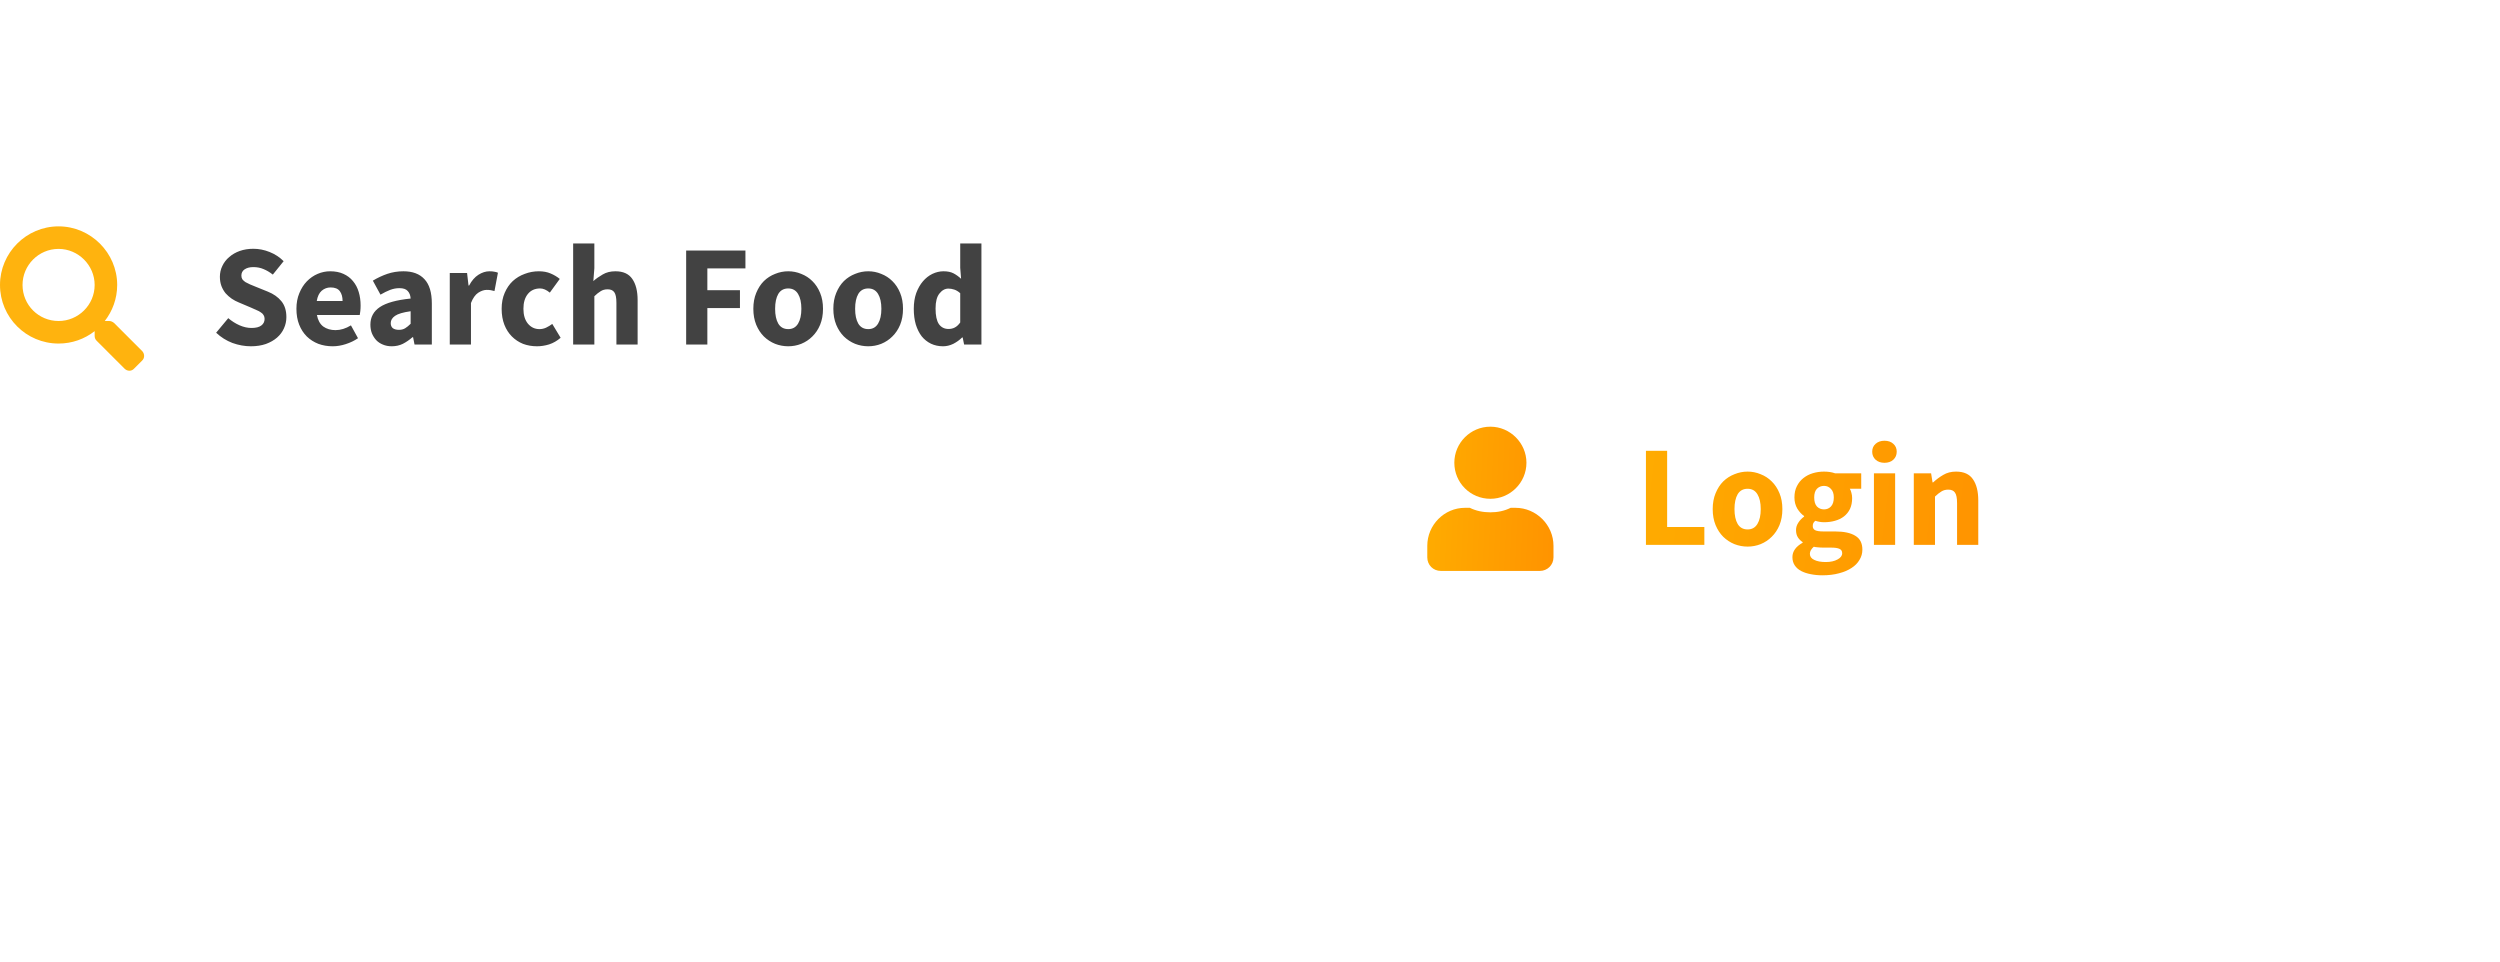 <svg width="312" height="120" viewBox="0 0 312 120" fill="none" xmlns="http://www.w3.org/2000/svg">
<path d="M17.754 43.824L14.238 40.309C14.062 40.168 13.852 40.062 13.641 40.062H13.078C14.027 38.832 14.625 37.285 14.625 35.562C14.625 31.555 11.32 28.25 7.312 28.25C3.27 28.25 0 31.555 0 35.562C0 39.605 3.27 42.875 7.312 42.875C9 42.875 10.547 42.312 11.812 41.328V41.926C11.812 42.137 11.883 42.348 12.059 42.523L15.539 46.004C15.891 46.355 16.418 46.355 16.734 46.004L17.719 45.02C18.07 44.703 18.07 44.176 17.754 43.824ZM7.312 40.062C4.816 40.062 2.812 38.059 2.812 35.562C2.812 33.102 4.816 31.062 7.312 31.062C9.773 31.062 11.812 33.102 11.812 35.562C11.812 38.059 9.773 40.062 7.312 40.062Z" fill="#FFB30E"/>
<path d="M31.312 43.216C30.544 43.216 29.776 43.078 29.008 42.802C28.252 42.514 27.574 42.088 26.974 41.524L28.486 39.706C28.906 40.066 29.368 40.36 29.872 40.588C30.388 40.816 30.892 40.93 31.384 40.93C31.936 40.93 32.344 40.828 32.608 40.624C32.884 40.42 33.022 40.144 33.022 39.796C33.022 39.616 32.98 39.46 32.896 39.328C32.824 39.196 32.71 39.082 32.554 38.986C32.41 38.878 32.23 38.782 32.014 38.698C31.81 38.602 31.582 38.5 31.33 38.392L29.8 37.744C29.5 37.624 29.206 37.468 28.918 37.276C28.642 37.084 28.39 36.862 28.162 36.61C27.946 36.346 27.772 36.046 27.64 35.71C27.508 35.362 27.442 34.972 27.442 34.54C27.442 34.06 27.544 33.61 27.748 33.19C27.952 32.758 28.24 32.386 28.612 32.074C28.984 31.75 29.422 31.498 29.926 31.318C30.442 31.138 31.006 31.048 31.618 31.048C32.302 31.048 32.974 31.18 33.634 31.444C34.306 31.708 34.894 32.092 35.398 32.596L34.048 34.27C33.664 33.97 33.28 33.742 32.896 33.586C32.512 33.418 32.086 33.334 31.618 33.334C31.162 33.334 30.796 33.43 30.52 33.622C30.256 33.802 30.124 34.06 30.124 34.396C30.124 34.576 30.166 34.732 30.25 34.864C30.346 34.984 30.472 35.098 30.628 35.206C30.796 35.302 30.988 35.398 31.204 35.494C31.42 35.578 31.654 35.674 31.906 35.782L33.418 36.394C34.138 36.682 34.702 37.078 35.11 37.582C35.53 38.086 35.74 38.752 35.74 39.58C35.74 40.072 35.638 40.54 35.434 40.984C35.242 41.416 34.954 41.8 34.57 42.136C34.198 42.46 33.736 42.724 33.184 42.928C32.632 43.12 32.008 43.216 31.312 43.216ZM41.512 43.216C40.876 43.216 40.282 43.114 39.73 42.91C39.178 42.694 38.698 42.388 38.29 41.992C37.882 41.584 37.564 41.092 37.336 40.516C37.108 39.94 36.994 39.28 36.994 38.536C36.994 37.816 37.114 37.168 37.354 36.592C37.594 36.004 37.906 35.512 38.29 35.116C38.686 34.708 39.136 34.396 39.64 34.18C40.144 33.964 40.666 33.856 41.206 33.856C41.842 33.856 42.394 33.964 42.862 34.18C43.342 34.396 43.738 34.696 44.05 35.08C44.374 35.464 44.614 35.92 44.77 36.448C44.926 36.964 45.004 37.528 45.004 38.14C45.004 38.38 44.992 38.608 44.968 38.824C44.944 39.04 44.92 39.202 44.896 39.31H39.55C39.67 39.958 39.934 40.438 40.342 40.75C40.762 41.05 41.272 41.2 41.872 41.2C42.508 41.2 43.15 41.002 43.798 40.606L44.68 42.208C44.224 42.52 43.714 42.766 43.15 42.946C42.598 43.126 42.052 43.216 41.512 43.216ZM39.532 37.564H42.754C42.754 37.06 42.64 36.652 42.412 36.34C42.184 36.028 41.8 35.872 41.26 35.872C40.84 35.872 40.468 36.01 40.144 36.286C39.832 36.562 39.628 36.988 39.532 37.564ZM48.889 43.216C48.481 43.216 48.109 43.144 47.773 43C47.449 42.868 47.173 42.682 46.945 42.442C46.717 42.19 46.537 41.902 46.405 41.578C46.285 41.254 46.225 40.9 46.225 40.516C46.225 39.58 46.621 38.848 47.413 38.32C48.205 37.792 49.483 37.438 51.247 37.258C51.223 36.862 51.103 36.55 50.887 36.322C50.683 36.082 50.335 35.962 49.843 35.962C49.459 35.962 49.075 36.034 48.691 36.178C48.319 36.322 47.917 36.52 47.485 36.772L46.531 35.026C47.107 34.678 47.707 34.396 48.331 34.18C48.967 33.964 49.639 33.856 50.347 33.856C51.499 33.856 52.375 34.186 52.975 34.846C53.587 35.494 53.893 36.508 53.893 37.888V43H51.733L51.553 42.082H51.481C51.097 42.418 50.695 42.694 50.275 42.91C49.855 43.114 49.393 43.216 48.889 43.216ZM49.789 41.164C50.089 41.164 50.347 41.098 50.563 40.966C50.779 40.834 51.007 40.648 51.247 40.408V38.842C50.311 38.974 49.663 39.166 49.303 39.418C48.943 39.67 48.763 39.97 48.763 40.318C48.763 40.606 48.853 40.822 49.033 40.966C49.225 41.098 49.477 41.164 49.789 41.164ZM56.131 43V34.072H58.291L58.471 35.638H58.543C58.867 35.026 59.257 34.576 59.713 34.288C60.169 34 60.625 33.856 61.081 33.856C61.333 33.856 61.537 33.874 61.693 33.91C61.861 33.934 62.011 33.976 62.143 34.036L61.711 36.322C61.543 36.274 61.387 36.238 61.243 36.214C61.099 36.19 60.931 36.178 60.739 36.178C60.403 36.178 60.049 36.298 59.677 36.538C59.317 36.778 59.017 37.204 58.777 37.816V43H56.131ZM67.015 43.216C66.391 43.216 65.809 43.114 65.269 42.91C64.741 42.694 64.279 42.388 63.883 41.992C63.487 41.596 63.175 41.11 62.947 40.534C62.719 39.946 62.605 39.28 62.605 38.536C62.605 37.792 62.731 37.132 62.983 36.556C63.235 35.968 63.571 35.476 63.991 35.08C64.423 34.684 64.921 34.384 65.485 34.18C66.049 33.964 66.637 33.856 67.249 33.856C67.801 33.856 68.287 33.946 68.707 34.126C69.139 34.306 69.523 34.534 69.859 34.81L68.617 36.52C68.197 36.172 67.795 35.998 67.411 35.998C66.763 35.998 66.253 36.226 65.881 36.682C65.509 37.138 65.323 37.756 65.323 38.536C65.323 39.316 65.509 39.934 65.881 40.39C66.265 40.846 66.745 41.074 67.321 41.074C67.609 41.074 67.885 41.014 68.149 40.894C68.425 40.762 68.683 40.606 68.923 40.426L69.967 42.154C69.523 42.538 69.043 42.814 68.527 42.982C68.011 43.138 67.507 43.216 67.015 43.216ZM71.529 43V30.382H74.175V33.478L74.049 35.08C74.385 34.78 74.775 34.504 75.219 34.252C75.663 33.988 76.191 33.856 76.803 33.856C77.775 33.856 78.477 34.174 78.909 34.81C79.353 35.446 79.575 36.328 79.575 37.456V43H76.929V37.798C76.929 37.15 76.839 36.706 76.659 36.466C76.491 36.226 76.215 36.106 75.831 36.106C75.495 36.106 75.207 36.184 74.967 36.34C74.727 36.484 74.463 36.694 74.175 36.97V43H71.529ZM85.632 43V31.264H93.03V33.496H88.278V36.214H92.346V38.446H88.278V43H85.632ZM98.373 43.216C97.809 43.216 97.263 43.114 96.735 42.91C96.207 42.694 95.739 42.388 95.331 41.992C94.935 41.596 94.617 41.11 94.377 40.534C94.137 39.946 94.017 39.28 94.017 38.536C94.017 37.792 94.137 37.132 94.377 36.556C94.617 35.968 94.935 35.476 95.331 35.08C95.739 34.684 96.207 34.384 96.735 34.18C97.263 33.964 97.809 33.856 98.373 33.856C98.937 33.856 99.477 33.964 99.993 34.18C100.521 34.384 100.983 34.684 101.379 35.08C101.787 35.476 102.111 35.968 102.351 36.556C102.591 37.132 102.711 37.792 102.711 38.536C102.711 39.28 102.591 39.946 102.351 40.534C102.111 41.11 101.787 41.596 101.379 41.992C100.983 42.388 100.521 42.694 99.993 42.91C99.477 43.114 98.937 43.216 98.373 43.216ZM98.373 41.074C98.913 41.074 99.321 40.846 99.597 40.39C99.873 39.934 100.011 39.316 100.011 38.536C100.011 37.756 99.873 37.138 99.597 36.682C99.321 36.226 98.913 35.998 98.373 35.998C97.821 35.998 97.407 36.226 97.131 36.682C96.867 37.138 96.735 37.756 96.735 38.536C96.735 39.316 96.867 39.934 97.131 40.39C97.407 40.846 97.821 41.074 98.373 41.074ZM108.358 43.216C107.794 43.216 107.248 43.114 106.72 42.91C106.192 42.694 105.724 42.388 105.316 41.992C104.92 41.596 104.602 41.11 104.362 40.534C104.122 39.946 104.002 39.28 104.002 38.536C104.002 37.792 104.122 37.132 104.362 36.556C104.602 35.968 104.92 35.476 105.316 35.08C105.724 34.684 106.192 34.384 106.72 34.18C107.248 33.964 107.794 33.856 108.358 33.856C108.922 33.856 109.462 33.964 109.978 34.18C110.506 34.384 110.968 34.684 111.364 35.08C111.772 35.476 112.096 35.968 112.336 36.556C112.576 37.132 112.696 37.792 112.696 38.536C112.696 39.28 112.576 39.946 112.336 40.534C112.096 41.11 111.772 41.596 111.364 41.992C110.968 42.388 110.506 42.694 109.978 42.91C109.462 43.114 108.922 43.216 108.358 43.216ZM108.358 41.074C108.898 41.074 109.306 40.846 109.582 40.39C109.858 39.934 109.996 39.316 109.996 38.536C109.996 37.756 109.858 37.138 109.582 36.682C109.306 36.226 108.898 35.998 108.358 35.998C107.806 35.998 107.392 36.226 107.116 36.682C106.852 37.138 106.72 37.756 106.72 38.536C106.72 39.316 106.852 39.934 107.116 40.39C107.392 40.846 107.806 41.074 108.358 41.074ZM117.694 43.216C117.142 43.216 116.638 43.108 116.182 42.892C115.738 42.676 115.354 42.37 115.03 41.974C114.718 41.566 114.472 41.074 114.292 40.498C114.124 39.922 114.04 39.268 114.04 38.536C114.04 37.804 114.142 37.15 114.346 36.574C114.562 35.998 114.838 35.512 115.174 35.116C115.522 34.708 115.918 34.396 116.362 34.18C116.818 33.964 117.28 33.856 117.748 33.856C118.252 33.856 118.666 33.94 118.99 34.108C119.314 34.276 119.632 34.504 119.944 34.792L119.836 33.424V30.382H122.482V43H120.322L120.142 42.118H120.07C119.758 42.43 119.392 42.694 118.972 42.91C118.552 43.114 118.126 43.216 117.694 43.216ZM118.378 41.056C118.666 41.056 118.924 40.996 119.152 40.876C119.392 40.756 119.62 40.546 119.836 40.246V36.592C119.596 36.376 119.35 36.226 119.098 36.142C118.846 36.058 118.6 36.016 118.36 36.016C117.94 36.016 117.568 36.22 117.244 36.628C116.92 37.024 116.758 37.648 116.758 38.5C116.758 39.388 116.896 40.036 117.172 40.444C117.46 40.852 117.862 41.056 118.378 41.056Z" fill="#424242"/>
<g filter="url(#filter0_dd_401_1274)">
<rect x="154" y="14" width="118" height="46" rx="8" fill="white"/>
<path d="M186 37.25C183.504 37.25 181.5 35.246 181.5 32.75C181.5 30.289 183.504 28.25 186 28.25C188.461 28.25 190.5 30.289 190.5 32.75C190.5 35.246 188.461 37.25 186 37.25ZM189.129 38.375C191.73 38.375 193.875 40.52 193.875 43.121V44.562C193.875 45.512 193.102 46.25 192.188 46.25H179.812C178.863 46.25 178.125 45.512 178.125 44.562V43.121C178.125 40.52 180.234 38.375 182.836 38.375H183.434C184.207 38.762 185.086 38.938 186 38.938C186.914 38.938 187.758 38.762 188.531 38.375H189.129Z" fill="url(#paint0_linear_401_1274)"/>
<path d="M205.413 43V31.264H208.059V40.768H212.703V43H205.413ZM218.102 43.216C217.538 43.216 216.992 43.114 216.464 42.91C215.936 42.694 215.468 42.388 215.06 41.992C214.664 41.596 214.346 41.11 214.106 40.534C213.866 39.946 213.746 39.28 213.746 38.536C213.746 37.792 213.866 37.132 214.106 36.556C214.346 35.968 214.664 35.476 215.06 35.08C215.468 34.684 215.936 34.384 216.464 34.18C216.992 33.964 217.538 33.856 218.102 33.856C218.666 33.856 219.206 33.964 219.722 34.18C220.25 34.384 220.712 34.684 221.108 35.08C221.516 35.476 221.84 35.968 222.08 36.556C222.32 37.132 222.44 37.792 222.44 38.536C222.44 39.28 222.32 39.946 222.08 40.534C221.84 41.11 221.516 41.596 221.108 41.992C220.712 42.388 220.25 42.694 219.722 42.91C219.206 43.114 218.666 43.216 218.102 43.216ZM218.102 41.074C218.642 41.074 219.05 40.846 219.326 40.39C219.602 39.934 219.74 39.316 219.74 38.536C219.74 37.756 219.602 37.138 219.326 36.682C219.05 36.226 218.642 35.998 218.102 35.998C217.55 35.998 217.136 36.226 216.86 36.682C216.596 37.138 216.464 37.756 216.464 38.536C216.464 39.316 216.596 39.934 216.86 40.39C217.136 40.846 217.55 41.074 218.102 41.074ZM227.438 46.798C226.91 46.798 226.418 46.75 225.962 46.654C225.518 46.57 225.122 46.438 224.774 46.258C224.438 46.078 224.174 45.844 223.982 45.556C223.79 45.268 223.694 44.926 223.694 44.53C223.694 43.81 224.12 43.21 224.972 42.73V42.658C224.732 42.502 224.534 42.304 224.378 42.064C224.222 41.824 224.144 41.518 224.144 41.146C224.144 40.822 224.24 40.516 224.432 40.228C224.624 39.928 224.864 39.676 225.152 39.472V39.4C224.84 39.184 224.558 38.878 224.306 38.482C224.066 38.074 223.946 37.606 223.946 37.078C223.946 36.538 224.048 36.07 224.252 35.674C224.456 35.266 224.726 34.93 225.062 34.666C225.41 34.39 225.806 34.186 226.25 34.054C226.694 33.922 227.156 33.856 227.636 33.856C228.164 33.856 228.626 33.928 229.022 34.072H232.28V35.998H230.858C230.942 36.13 231.008 36.298 231.056 36.502C231.116 36.706 231.146 36.928 231.146 37.168C231.146 37.684 231.056 38.134 230.876 38.518C230.696 38.89 230.444 39.202 230.12 39.454C229.808 39.694 229.436 39.874 229.004 39.994C228.584 40.114 228.128 40.174 227.636 40.174C227.288 40.174 226.928 40.114 226.556 39.994C226.436 40.09 226.352 40.186 226.304 40.282C226.256 40.378 226.232 40.504 226.232 40.66C226.232 40.888 226.328 41.056 226.52 41.164C226.724 41.272 227.078 41.326 227.582 41.326H229.022C230.126 41.326 230.966 41.506 231.542 41.866C232.13 42.214 232.424 42.79 232.424 43.594C232.424 44.062 232.304 44.488 232.064 44.872C231.836 45.268 231.506 45.604 231.074 45.88C230.642 46.168 230.12 46.39 229.508 46.546C228.896 46.714 228.206 46.798 227.438 46.798ZM227.636 38.572C227.984 38.572 228.272 38.452 228.5 38.212C228.74 37.96 228.86 37.582 228.86 37.078C228.86 36.61 228.74 36.256 228.5 36.016C228.272 35.764 227.984 35.638 227.636 35.638C227.288 35.638 226.994 35.758 226.754 35.998C226.526 36.238 226.412 36.598 226.412 37.078C226.412 37.582 226.526 37.96 226.754 38.212C226.994 38.452 227.288 38.572 227.636 38.572ZM227.852 45.142C228.452 45.142 228.944 45.034 229.328 44.818C229.712 44.614 229.904 44.356 229.904 44.044C229.904 43.768 229.784 43.582 229.544 43.486C229.316 43.39 228.98 43.342 228.536 43.342H227.618C227.306 43.342 227.054 43.33 226.862 43.306C226.67 43.294 226.502 43.27 226.358 43.234C226.034 43.522 225.872 43.816 225.872 44.116C225.872 44.452 226.052 44.704 226.412 44.872C226.772 45.052 227.252 45.142 227.852 45.142ZM233.867 43V34.072H236.513V43H233.867ZM235.181 32.758C234.737 32.758 234.371 32.632 234.083 32.38C233.795 32.116 233.651 31.78 233.651 31.372C233.651 30.964 233.795 30.634 234.083 30.382C234.371 30.13 234.737 30.004 235.181 30.004C235.637 30.004 236.003 30.13 236.279 30.382C236.567 30.634 236.711 30.964 236.711 31.372C236.711 31.78 236.567 32.116 236.279 32.38C236.003 32.632 235.637 32.758 235.181 32.758ZM238.842 43V34.072H241.002L241.182 35.206H241.254C241.638 34.846 242.058 34.534 242.514 34.27C242.97 33.994 243.504 33.856 244.116 33.856C245.088 33.856 245.79 34.174 246.222 34.81C246.666 35.446 246.888 36.328 246.888 37.456V43H244.242V37.798C244.242 37.15 244.152 36.706 243.972 36.466C243.804 36.226 243.528 36.106 243.144 36.106C242.808 36.106 242.52 36.184 242.28 36.34C242.04 36.484 241.776 36.694 241.488 36.97V43H238.842Z" fill="url(#paint1_linear_401_1274)"/>
</g>
<defs>
<filter id="filter0_dd_401_1274" x="114" y="-6" width="198" height="126" filterUnits="userSpaceOnUse" color-interpolation-filters="sRGB">
<feFlood flood-opacity="0" result="BackgroundImageFix"/>
<feColorMatrix in="SourceAlpha" type="matrix" values="0 0 0 0 0 0 0 0 0 0 0 0 0 0 0 0 0 0 127 0" result="hardAlpha"/>
<feOffset dy="20"/>
<feGaussianBlur stdDeviation="20"/>
<feColorMatrix type="matrix" values="0 0 0 0 1 0 0 0 0 0.68 0 0 0 0 0 0 0 0 0.29 0"/>
<feBlend mode="normal" in2="BackgroundImageFix" result="effect1_dropShadow_401_1274"/>
<feColorMatrix in="SourceAlpha" type="matrix" values="0 0 0 0 0 0 0 0 0 0 0 0 0 0 0 0 0 0 127 0" result="hardAlpha"/>
<feOffset dy="5"/>
<feGaussianBlur stdDeviation="5"/>
<feColorMatrix type="matrix" values="0 0 0 0 1 0 0 0 0 0.68 0 0 0 0 0 0 0 0 0.26 0"/>
<feBlend mode="normal" in2="effect1_dropShadow_401_1274" result="effect2_dropShadow_401_1274"/>
<feBlend mode="normal" in="SourceGraphic" in2="effect2_dropShadow_401_1274" result="shape"/>
</filter>
<linearGradient id="paint0_linear_401_1274" x1="170.972" y1="5.65" x2="201.903" y2="7.015" gradientUnits="userSpaceOnUse">
<stop stop-color="#FFB800"/>
<stop offset="1" stop-color="#FF8A00"/>
</linearGradient>
<linearGradient id="paint1_linear_401_1274" x1="184.672" y1="5.65" x2="268.663" y2="15.844" gradientUnits="userSpaceOnUse">
<stop stop-color="#FFB800"/>
<stop offset="1" stop-color="#FF8A00"/>
</linearGradient>
</defs>
</svg>
